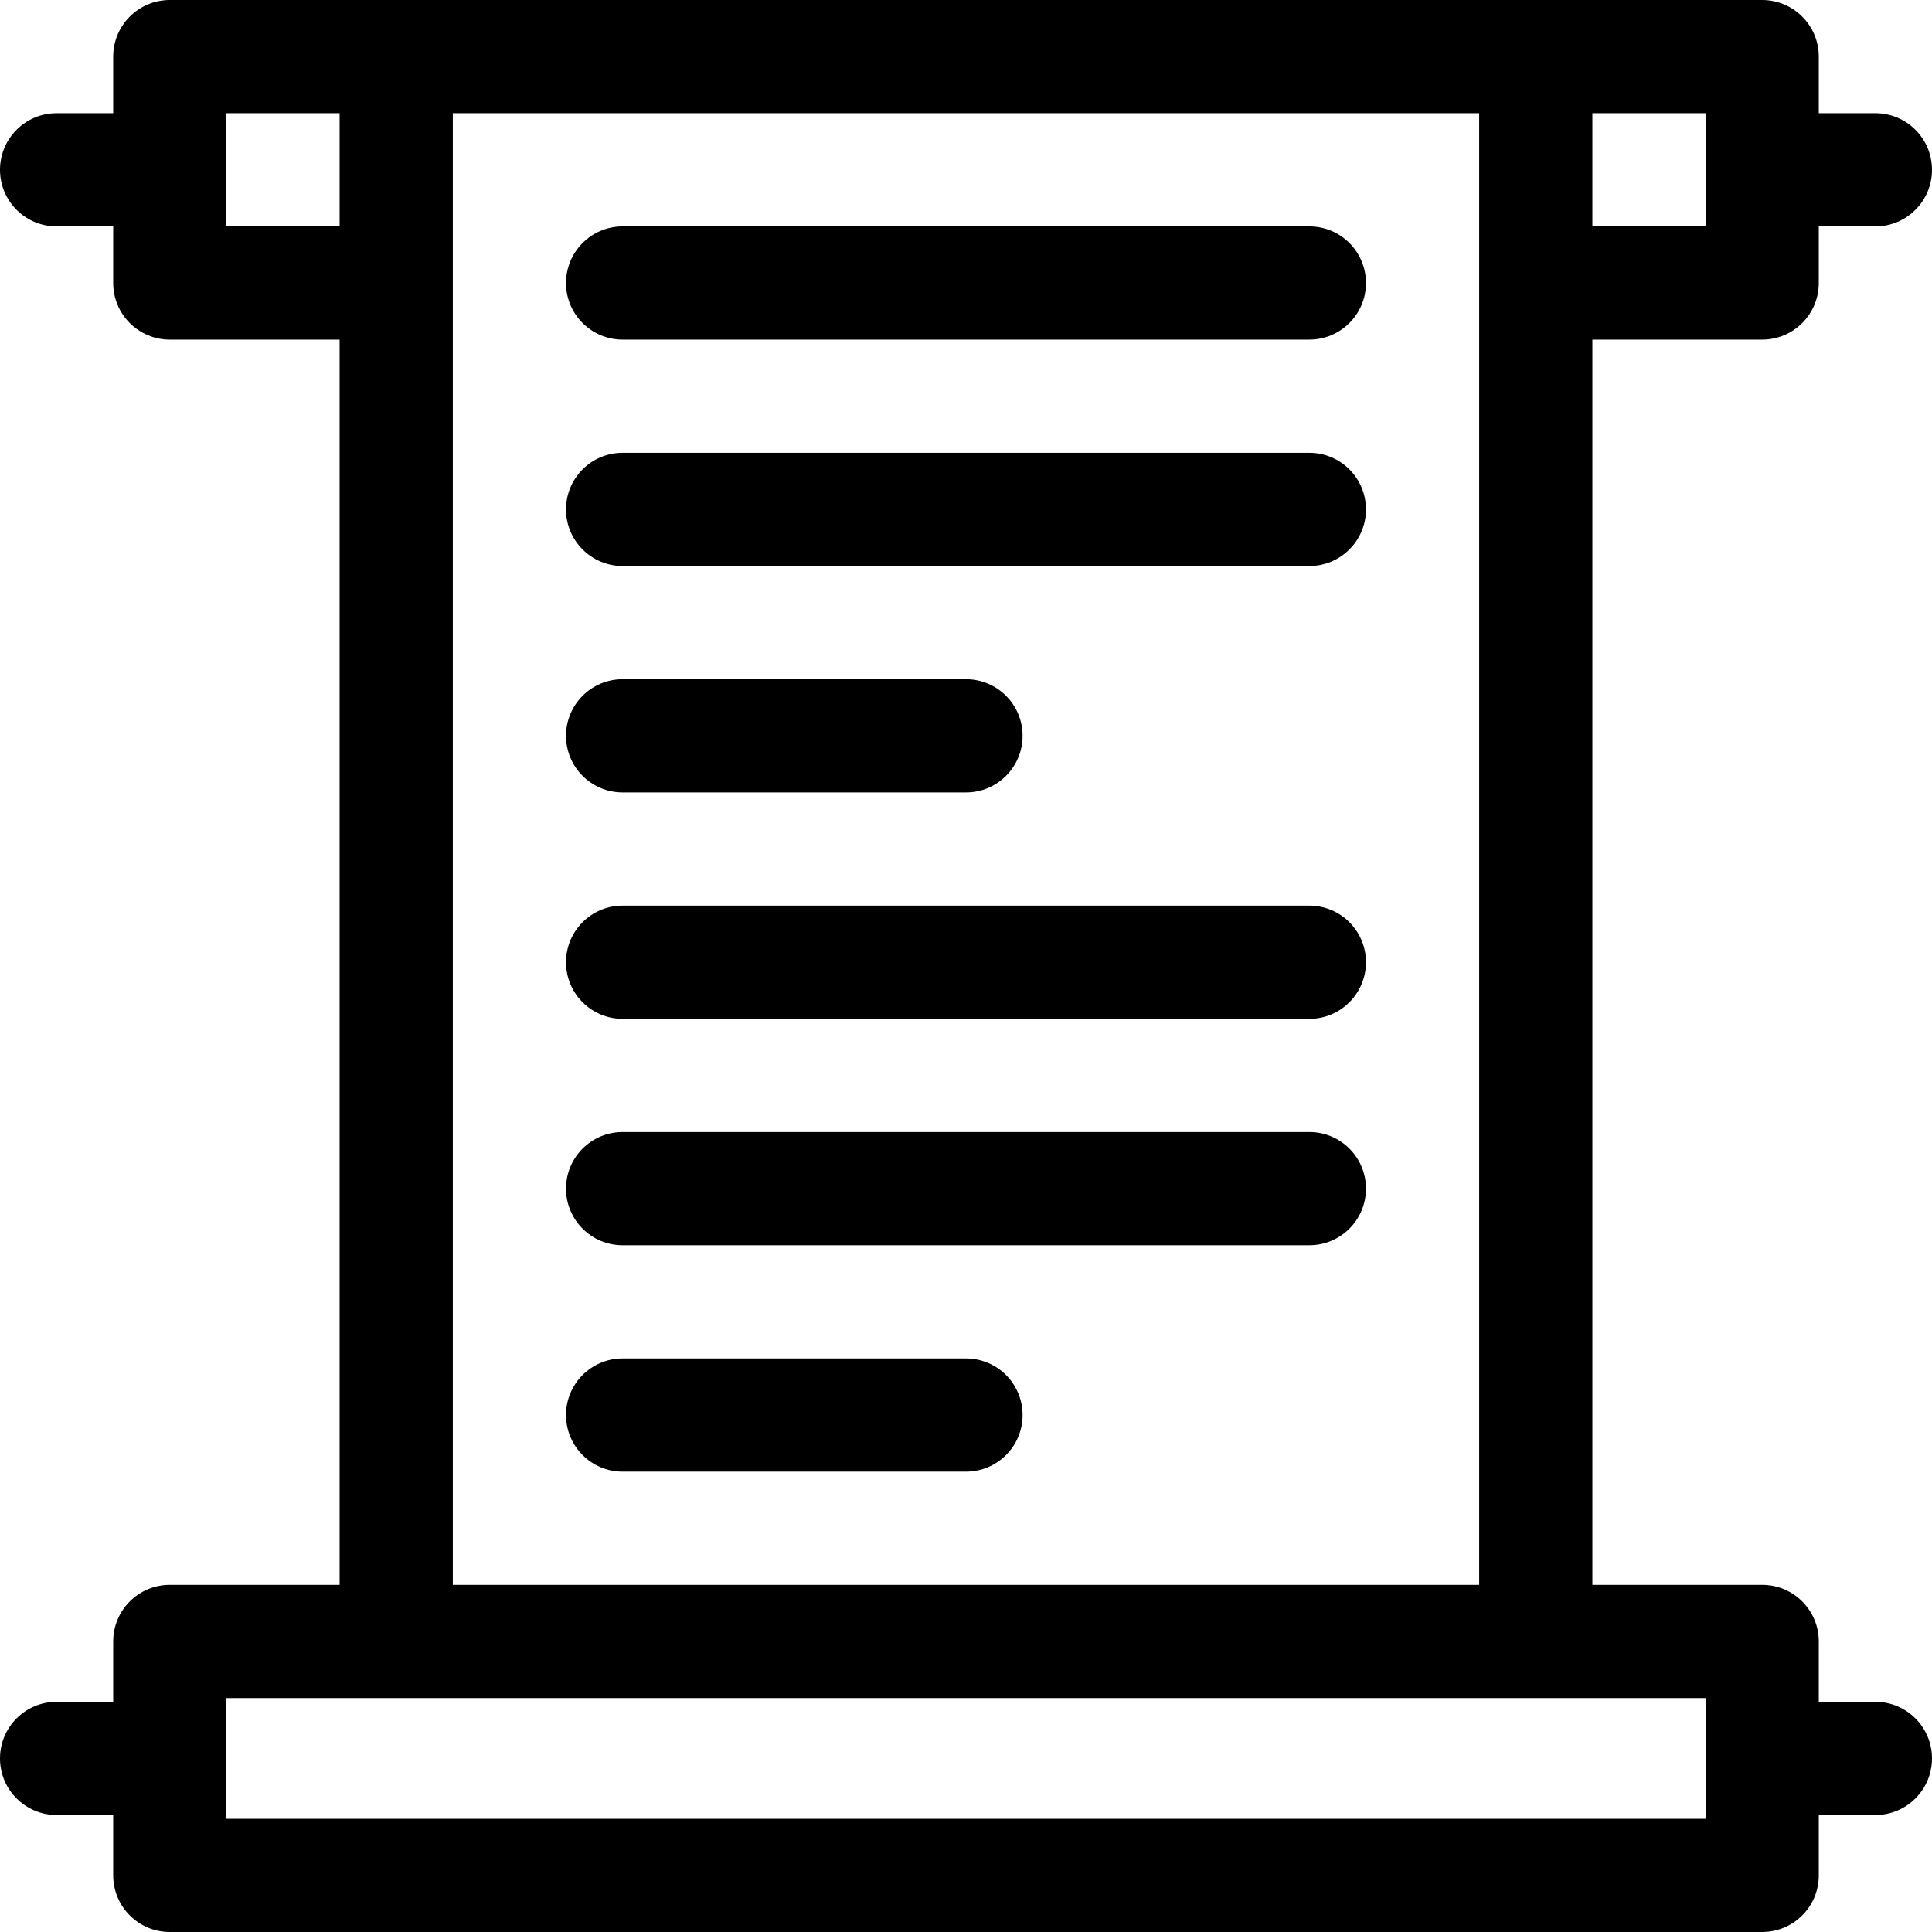 <?xml version="1.0" encoding="iso-8859-1"?>
<!-- Generator: Adobe Illustrator 21.0.0, SVG Export Plug-In . SVG Version: 6.00 Build 0)  -->
<svg xmlns="http://www.w3.org/2000/svg" xmlns:xlink="http://www.w3.org/1999/xlink" version="1.1" id="Capa_1" x="0px" y="0px" viewBox="0 0 512 512" style="enable-background:new 0 0 512 512;" xml:space="preserve" width="512" height="512">
<g>
	<path d="M45,420c-8.284,0-15,6.716-15,15v16H15c-8.284,0-15,6.716-15,15s6.716,15,15,15h15v16c0,8.284,6.716,15,15,15h422   c8.284,0,15-6.716,15-15v-16h15c8.284,0,15-6.716,15-15s-6.716-15-15-15h-15v-16c0-8.284-6.716-15-15-15h-45V90h45   c8.284,0,15-6.716,15-15V60h15c8.284,0,15-6.716,15-15s-6.716-15-15-15h-15V15c0-8.284-6.716-15-15-15C446.45,0,65.949,0,45,0   c-8.284,0-15,6.716-15,15v15H15C6.716,30,0,36.716,0,45s6.716,15,15,15h15v15c0,8.284,6.716,15,15,15h45v330H45z M452,482H60v-32   h392V482z M452,60h-30V30h30V60z M60,60V30h30v30H60z M120,30h272v390H120V30z"/>
	<path d="M165,90h182c8.284,0,15-6.716,15-15s-6.716-15-15-15H165c-8.284,0-15,6.716-15,15S156.716,90,165,90z"/>
	<path d="M347,120H165c-8.284,0-15,6.716-15,15s6.716,15,15,15h182c8.284,0,15-6.716,15-15S355.284,120,347,120z"/>
	<path d="M165,210h91c8.284,0,15-6.716,15-15s-6.716-15-15-15h-91c-8.284,0-15,6.716-15,15S156.716,210,165,210z"/>
	<path d="M347,240H165c-8.284,0-15,6.716-15,15s6.716,15,15,15h182c8.284,0,15-6.716,15-15S355.284,240,347,240z"/>
	<path d="M347,300H165c-8.284,0-15,6.716-15,15s6.716,15,15,15h182c8.284,0,15-6.716,15-15S355.284,300,347,300z"/>
	<path d="M256,360h-91c-8.284,0-15,6.716-15,15s6.716,15,15,15h91c8.284,0,15-6.716,15-15S264.284,360,256,360z"/>
</g>















</svg>
